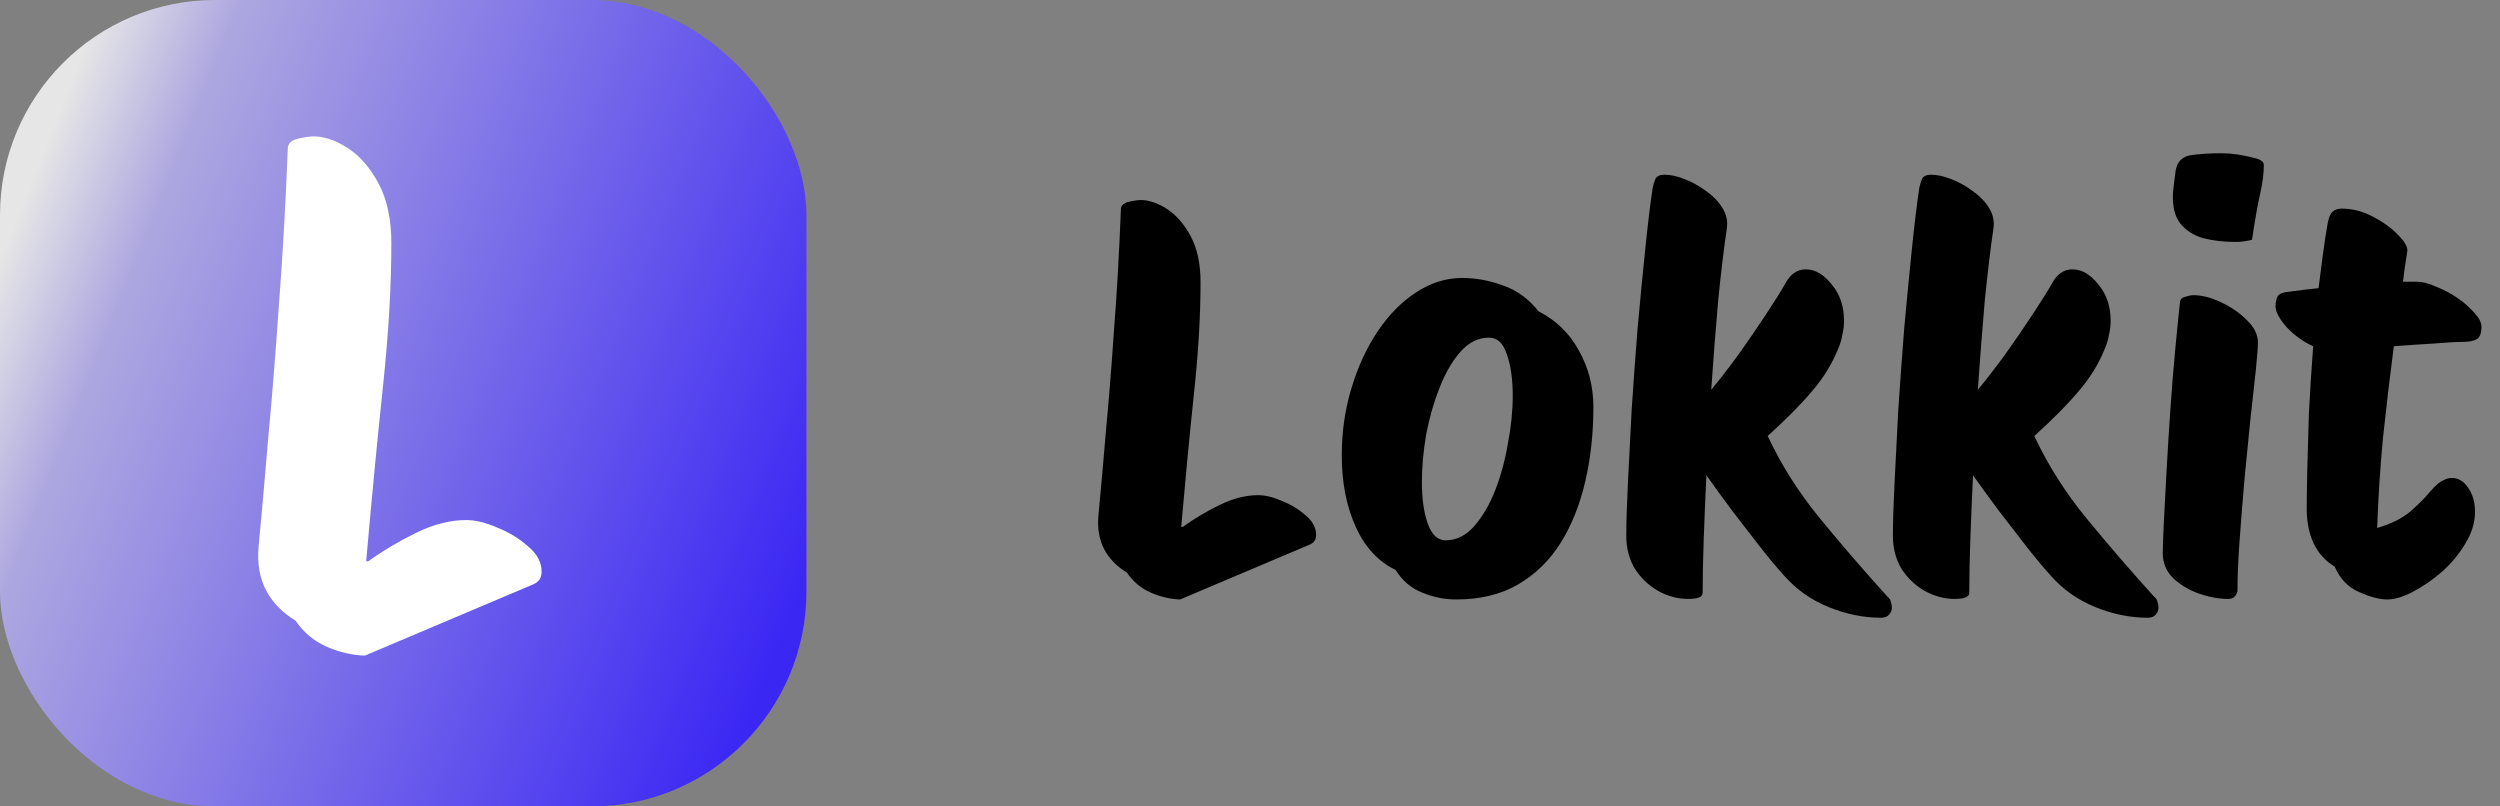 <svg width="93" height="30" viewBox="0 0 93 30" fill="none" xmlns="http://www.w3.org/2000/svg">
<rect x="0" y="0" width="93" height="30" fill="#808080" stroke="none"/>
<rect width="30" height="30" rx="8" fill="url(#paint0_linear_23_4742)"/>
<path d="M13.57 24.39C13.085 24.373 12.608 24.26 12.14 24.052C11.672 23.844 11.291 23.523 10.996 23.09C10.511 22.795 10.147 22.423 9.904 21.972C9.661 21.504 9.566 20.967 9.618 20.36C9.739 19.077 9.861 17.708 9.982 16.252C10.121 14.779 10.251 13.158 10.372 11.39C10.511 9.622 10.623 7.646 10.71 5.462C10.745 5.323 10.849 5.228 11.022 5.176C11.213 5.124 11.421 5.089 11.646 5.072C12.062 5.072 12.495 5.219 12.946 5.514C13.397 5.809 13.778 6.251 14.09 6.84C14.402 7.429 14.558 8.166 14.558 9.05C14.558 10.645 14.454 12.421 14.246 14.38C14.038 16.339 13.83 18.505 13.622 20.88H13.7C14.255 20.481 14.853 20.126 15.494 19.814C16.135 19.502 16.751 19.346 17.34 19.346C17.687 19.346 18.077 19.441 18.51 19.632C18.943 19.805 19.325 20.039 19.654 20.334C19.983 20.611 20.148 20.923 20.148 21.27C20.148 21.495 20.044 21.651 19.836 21.738L13.57 24.39Z" fill="white"/>
<path d="M43.9 22.3C43.527 22.287 43.16 22.2 42.8 22.04C42.44 21.88 42.147 21.633 41.92 21.3C41.547 21.073 41.267 20.787 41.08 20.44C40.893 20.08 40.82 19.667 40.86 19.2C40.953 18.213 41.047 17.16 41.14 16.04C41.247 14.907 41.347 13.66 41.44 12.3C41.547 10.94 41.633 9.42 41.7 7.74C41.727 7.633 41.807 7.56 41.94 7.52C42.087 7.48 42.247 7.453 42.42 7.44C42.74 7.44 43.073 7.553 43.42 7.78C43.767 8.007 44.06 8.347 44.3 8.8C44.54 9.253 44.66 9.82 44.66 10.5C44.66 11.727 44.58 13.093 44.42 14.6C44.26 16.107 44.1 17.773 43.94 19.6H44C44.427 19.293 44.887 19.02 45.38 18.78C45.873 18.54 46.347 18.42 46.8 18.42C47.067 18.42 47.367 18.493 47.7 18.64C48.033 18.773 48.327 18.953 48.58 19.18C48.833 19.393 48.96 19.633 48.96 19.9C48.96 20.073 48.88 20.193 48.72 20.26L43.9 22.3ZM54.174 22.3C53.734 22.3 53.307 22.213 52.894 22.04C52.494 21.88 52.167 21.6 51.914 21.2C51.274 20.893 50.781 20.36 50.434 19.6C50.087 18.84 49.914 17.953 49.914 16.94C49.914 16.06 50.034 15.227 50.274 14.44C50.514 13.64 50.841 12.933 51.254 12.32C51.667 11.707 52.141 11.227 52.674 10.88C53.221 10.52 53.794 10.34 54.394 10.34C54.901 10.34 55.407 10.433 55.914 10.62C56.421 10.793 56.861 11.113 57.234 11.58C57.887 11.913 58.387 12.4 58.734 13.04C59.094 13.68 59.274 14.38 59.274 15.14C59.274 16.113 59.174 17.033 58.974 17.9C58.774 18.767 58.467 19.533 58.054 20.2C57.641 20.853 57.114 21.367 56.474 21.74C55.834 22.113 55.067 22.3 54.174 22.3ZM53.774 20.1C54.174 20.1 54.527 19.927 54.834 19.58C55.141 19.233 55.401 18.793 55.614 18.26C55.827 17.713 55.987 17.127 56.094 16.5C56.214 15.873 56.274 15.28 56.274 14.72C56.274 14.107 56.201 13.593 56.054 13.18C55.921 12.767 55.701 12.56 55.394 12.56C54.994 12.56 54.641 12.733 54.334 13.08C54.027 13.427 53.767 13.873 53.554 14.42C53.341 14.953 53.174 15.533 53.054 16.16C52.947 16.787 52.894 17.38 52.894 17.94C52.894 18.553 52.967 19.067 53.114 19.48C53.261 19.893 53.481 20.1 53.774 20.1ZM62.798 22.28C62.411 22.28 62.038 22.18 61.678 21.98C61.331 21.78 61.044 21.507 60.818 21.16C60.604 20.8 60.498 20.393 60.498 19.94C60.498 19.447 60.518 18.793 60.558 17.98C60.598 17.153 60.644 16.24 60.698 15.24C60.764 14.24 60.838 13.233 60.918 12.22C61.011 11.193 61.104 10.227 61.198 9.32C61.291 8.4 61.384 7.627 61.478 7C61.504 6.867 61.538 6.753 61.578 6.66C61.631 6.553 61.744 6.5 61.918 6.5C62.144 6.5 62.391 6.553 62.658 6.66C62.938 6.767 63.204 6.913 63.458 7.1C63.724 7.287 63.931 7.5 64.078 7.74C64.224 7.98 64.278 8.233 64.238 8.5C64.131 9.22 64.024 10.107 63.918 11.16C63.824 12.213 63.738 13.327 63.658 14.5C63.978 14.113 64.318 13.673 64.678 13.18C65.038 12.673 65.371 12.187 65.678 11.72C65.998 11.24 66.244 10.847 66.418 10.54C66.604 10.193 66.858 10.02 67.178 10.02C67.524 10.02 67.844 10.207 68.138 10.58C68.444 10.94 68.598 11.393 68.598 11.94C68.598 12.1 68.578 12.267 68.538 12.44C68.511 12.613 68.458 12.793 68.378 12.98C68.151 13.54 67.831 14.06 67.418 14.54C67.018 15.02 66.464 15.58 65.758 16.22C66.264 17.3 66.911 18.32 67.698 19.28C68.484 20.24 69.324 21.213 70.218 22.2C70.284 22.253 70.324 22.313 70.338 22.38C70.364 22.46 70.378 22.533 70.378 22.6C70.378 22.693 70.344 22.78 70.278 22.86C70.211 22.94 70.111 22.98 69.978 22.98C69.324 22.98 68.671 22.847 68.018 22.58C67.364 22.313 66.811 21.92 66.358 21.4C66.091 21.107 65.791 20.747 65.458 20.32C65.124 19.893 64.784 19.453 64.438 19C64.091 18.533 63.771 18.093 63.478 17.68C63.438 18.52 63.404 19.32 63.378 20.08C63.351 20.827 63.338 21.487 63.338 22.06C63.338 22.207 63.158 22.28 62.798 22.28ZM72.716 22.28C72.33 22.28 71.956 22.18 71.596 21.98C71.25 21.78 70.963 21.507 70.736 21.16C70.523 20.8 70.416 20.393 70.416 19.94C70.416 19.447 70.436 18.793 70.476 17.98C70.516 17.153 70.563 16.24 70.616 15.24C70.683 14.24 70.756 13.233 70.836 12.22C70.93 11.193 71.023 10.227 71.116 9.32C71.21 8.4 71.303 7.627 71.396 7C71.423 6.867 71.456 6.753 71.496 6.66C71.55 6.553 71.663 6.5 71.836 6.5C72.063 6.5 72.31 6.553 72.576 6.66C72.856 6.767 73.123 6.913 73.376 7.1C73.643 7.287 73.85 7.5 73.996 7.74C74.143 7.98 74.196 8.233 74.156 8.5C74.05 9.22 73.943 10.107 73.836 11.16C73.743 12.213 73.656 13.327 73.576 14.5C73.896 14.113 74.236 13.673 74.596 13.18C74.956 12.673 75.29 12.187 75.596 11.72C75.916 11.24 76.163 10.847 76.336 10.54C76.523 10.193 76.776 10.02 77.096 10.02C77.443 10.02 77.763 10.207 78.056 10.58C78.363 10.94 78.516 11.393 78.516 11.94C78.516 12.1 78.496 12.267 78.456 12.44C78.43 12.613 78.376 12.793 78.296 12.98C78.07 13.54 77.75 14.06 77.336 14.54C76.936 15.02 76.383 15.58 75.676 16.22C76.183 17.3 76.83 18.32 77.616 19.28C78.403 20.24 79.243 21.213 80.136 22.2C80.203 22.253 80.243 22.313 80.256 22.38C80.283 22.46 80.296 22.533 80.296 22.6C80.296 22.693 80.263 22.78 80.196 22.86C80.13 22.94 80.03 22.98 79.896 22.98C79.243 22.98 78.59 22.847 77.936 22.58C77.283 22.313 76.73 21.92 76.276 21.4C76.01 21.107 75.71 20.747 75.376 20.32C75.043 19.893 74.703 19.453 74.356 19C74.01 18.533 73.69 18.093 73.396 17.68C73.356 18.52 73.323 19.32 73.296 20.08C73.27 20.827 73.256 21.487 73.256 22.06C73.256 22.207 73.076 22.28 72.716 22.28ZM82.895 22.28C82.548 22.28 82.181 22.213 81.795 22.08C81.421 21.947 81.102 21.753 80.835 21.5C80.582 21.247 80.455 20.94 80.455 20.58C80.455 20.367 80.468 19.987 80.495 19.44C80.522 18.893 80.555 18.26 80.595 17.54C80.635 16.807 80.681 16.053 80.735 15.28C80.788 14.493 80.848 13.747 80.915 13.04C80.981 12.333 81.041 11.733 81.095 11.24C81.108 11.133 81.175 11.067 81.295 11.04C81.415 11 81.515 10.98 81.595 10.98C81.901 10.98 82.242 11.067 82.615 11.24C82.988 11.413 83.308 11.633 83.575 11.9C83.855 12.167 83.995 12.447 83.995 12.74C83.995 12.913 83.968 13.26 83.915 13.78C83.862 14.287 83.795 14.893 83.715 15.6C83.648 16.307 83.575 17.047 83.495 17.82C83.428 18.593 83.368 19.347 83.315 20.08C83.261 20.8 83.235 21.427 83.235 21.96C83.235 22.027 83.208 22.093 83.155 22.16C83.102 22.24 83.015 22.28 82.895 22.28ZM83.175 9C82.735 9 82.328 8.953 81.955 8.86C81.595 8.753 81.308 8.567 81.095 8.3C80.895 8.033 80.808 7.653 80.835 7.16C80.862 6.907 80.895 6.633 80.935 6.34C80.988 6.033 81.162 5.847 81.455 5.78C81.615 5.753 81.808 5.733 82.035 5.72C82.261 5.707 82.462 5.7 82.635 5.7C83.008 5.7 83.421 5.76 83.875 5.88C84.102 5.933 84.215 6.02 84.215 6.14C84.215 6.447 84.168 6.807 84.075 7.22C83.981 7.633 83.882 8.2 83.775 8.92C83.561 8.973 83.362 9 83.175 9ZM88.81 22.3C88.517 22.3 88.163 22.207 87.75 22.02C87.35 21.847 87.05 21.533 86.85 21.08C86.504 20.867 86.243 20.58 86.07 20.22C85.897 19.847 85.81 19.413 85.81 18.92C85.81 18.6 85.817 18.133 85.83 17.52C85.844 16.907 85.864 16.2 85.89 15.4C85.93 14.6 85.984 13.76 86.05 12.88C85.69 12.72 85.364 12.487 85.07 12.18C84.79 11.86 84.65 11.6 84.65 11.4C84.65 11.24 84.677 11.113 84.73 11.02C84.797 10.927 84.917 10.873 85.09 10.86C85.463 10.807 85.85 10.76 86.25 10.72C86.303 10.293 86.357 9.88 86.41 9.48C86.463 9.08 86.523 8.687 86.59 8.3C86.63 8.087 86.69 7.947 86.77 7.88C86.85 7.8 86.963 7.76 87.11 7.76C87.51 7.76 87.897 7.86 88.27 8.06C88.657 8.26 88.97 8.487 89.21 8.74C89.463 8.993 89.577 9.2 89.55 9.36C89.484 9.76 89.43 10.133 89.39 10.48C89.577 10.48 89.75 10.48 89.91 10.48C90.11 10.48 90.344 10.54 90.61 10.66C90.89 10.767 91.157 10.907 91.41 11.08C91.663 11.253 91.877 11.44 92.05 11.64C92.224 11.827 92.31 12 92.31 12.16C92.31 12.4 92.25 12.553 92.13 12.62C92.01 12.687 91.823 12.72 91.57 12.72C91.344 12.72 90.997 12.74 90.53 12.78C90.064 12.807 89.57 12.84 89.05 12.88C88.903 14.013 88.77 15.14 88.65 16.26C88.543 17.38 88.47 18.507 88.43 19.64C88.937 19.493 89.344 19.293 89.65 19.04C89.957 18.773 90.204 18.527 90.39 18.3C90.59 18.06 90.777 17.907 90.95 17.84C91.03 17.8 91.117 17.78 91.21 17.78C91.45 17.78 91.65 17.9 91.81 18.14C91.984 18.38 92.07 18.68 92.07 19.04C92.07 19.44 91.95 19.833 91.71 20.22C91.484 20.607 91.19 20.96 90.83 21.28C90.47 21.587 90.11 21.833 89.75 22.02C89.39 22.207 89.077 22.3 88.81 22.3Z" fill="black"/>
<defs>
<linearGradient id="paint0_linear_23_4742" x1="-6.4373e-08" y1="9.6" x2="30" y2="21.6" gradientUnits="userSpaceOnUse">
<stop stop-color="#E6E6E6"/>
<stop offset="0.147" stop-color="#ADA7E0"/>
<stop offset="1" stop-color="#3B27F4"/>
</linearGradient>
</defs>
</svg>
